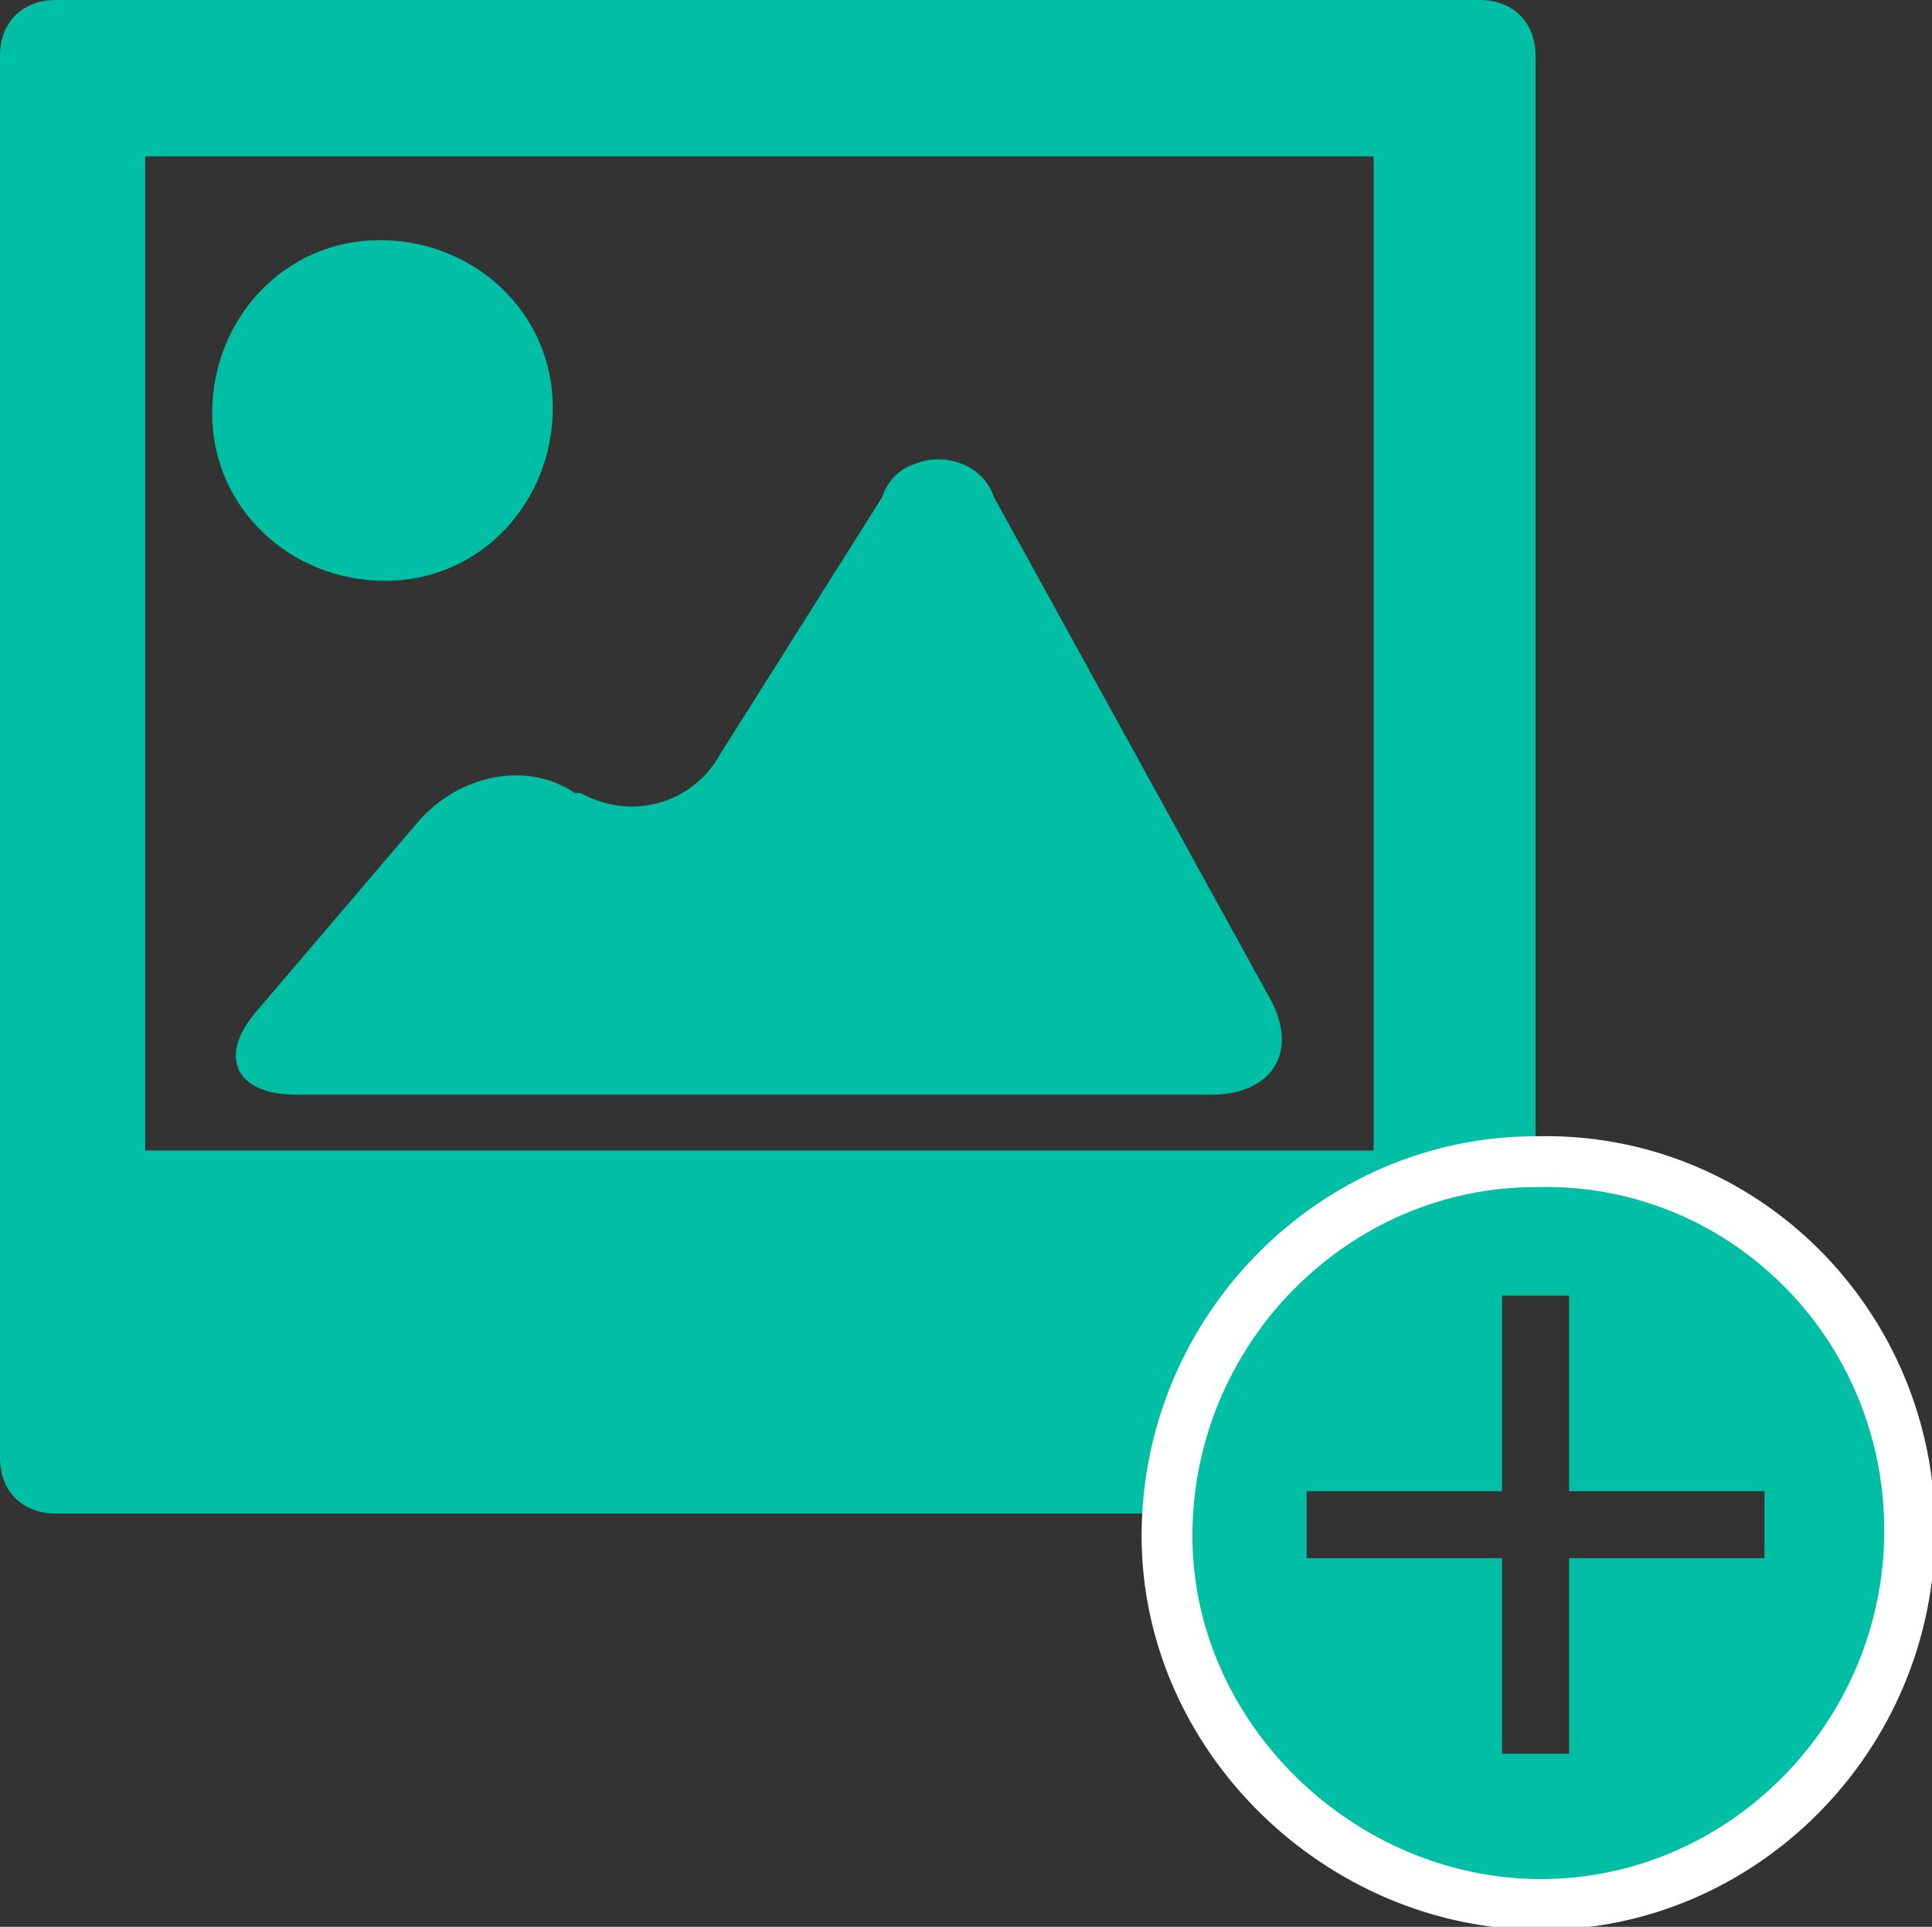 <?xml version="1.0" encoding="utf-8"?>
<!-- Generator: Adobe Illustrator 22.1.0, SVG Export Plug-In . SVG Version: 6.00 Build 0)  -->
<svg version="1.1" id="Layer_1" xmlns="http://www.w3.org/2000/svg" xmlns:xlink="http://www.w3.org/1999/xlink" x="0px" y="0px"
	 viewBox="0 0 34.6 34.5" style="enable-background:new 0 0 34.6 34.5;" xml:space="preserve">
<rect x="0" y="0" width="34.6" height="34.5" fill="#333333" stroke="none"/>
<style type="text/css">
	.st0{fill:#00BFA5;}
	.st1{fill:none;stroke:#FFFFFF;stroke-width:0.91;stroke-miterlimit:10;}
</style>
<title>add-img</title>
<g id="Picture">
	<path class="st0" d="M6.8,4.3c1.7,0,3.1,1.3,3.1,3c0,1.7-1.3,3.1-3,3.1c-1.7,0-3.1-1.3-3.1-3c0,0,0,0,0,0C3.8,5.7,5.1,4.3,6.8,4.3
		C6.8,4.3,6.8,4.3,6.8,4.3z"/>
	<path class="st0" d="M17.8,8.9c-0.2-0.6-0.9-0.8-1.4-0.6c-0.3,0.1-0.5,0.3-0.6,0.6l-2.9,4.6c-0.5,0.9-1.6,1.2-2.5,0.7
		c0,0,0,0-0.1,0c-0.9-0.6-2.1-0.3-2.8,0.5l-2.9,3.4c-0.7,0.8-0.4,1.5,0.7,1.5h16.4c1.1,0,1.6-0.8,1-1.8L17.8,8.9z"/>
</g>
<path class="st0" d="M27.5,20.7V1c0-0.6-0.4-1-1-1H1C0.4,0,0,0.4,0,1v25.1c0,0.6,0.4,1,1,1h19.9C21,23.5,23.9,20.7,27.5,20.7z
	 M2.6,2.8h22v17.8h-22V2.8z"/>
<path class="st0" d="M27.5,20.9c-3.5,0-6.4,2.9-6.4,6.4c0,3.5,2.9,6.4,6.4,6.4s6.4-2.9,6.4-6.4v0C33.9,23.8,31,20.9,27.5,20.9z
	 M31.6,27.9h-3.5v3.5h-1.2v-3.5h-3.5v-1.2h3.5v-3.5h1.2v3.5h3.5V27.9z"/>
<path class="st1" d="M34.2,27.4c0,3.7-3,6.7-6.6,6.7s-6.7-3-6.7-6.6c0-3.7,3-6.7,6.6-6.7c0,0,0,0,0,0C31.2,20.7,34.2,23.7,34.2,27.4
	z"/>
</svg>
